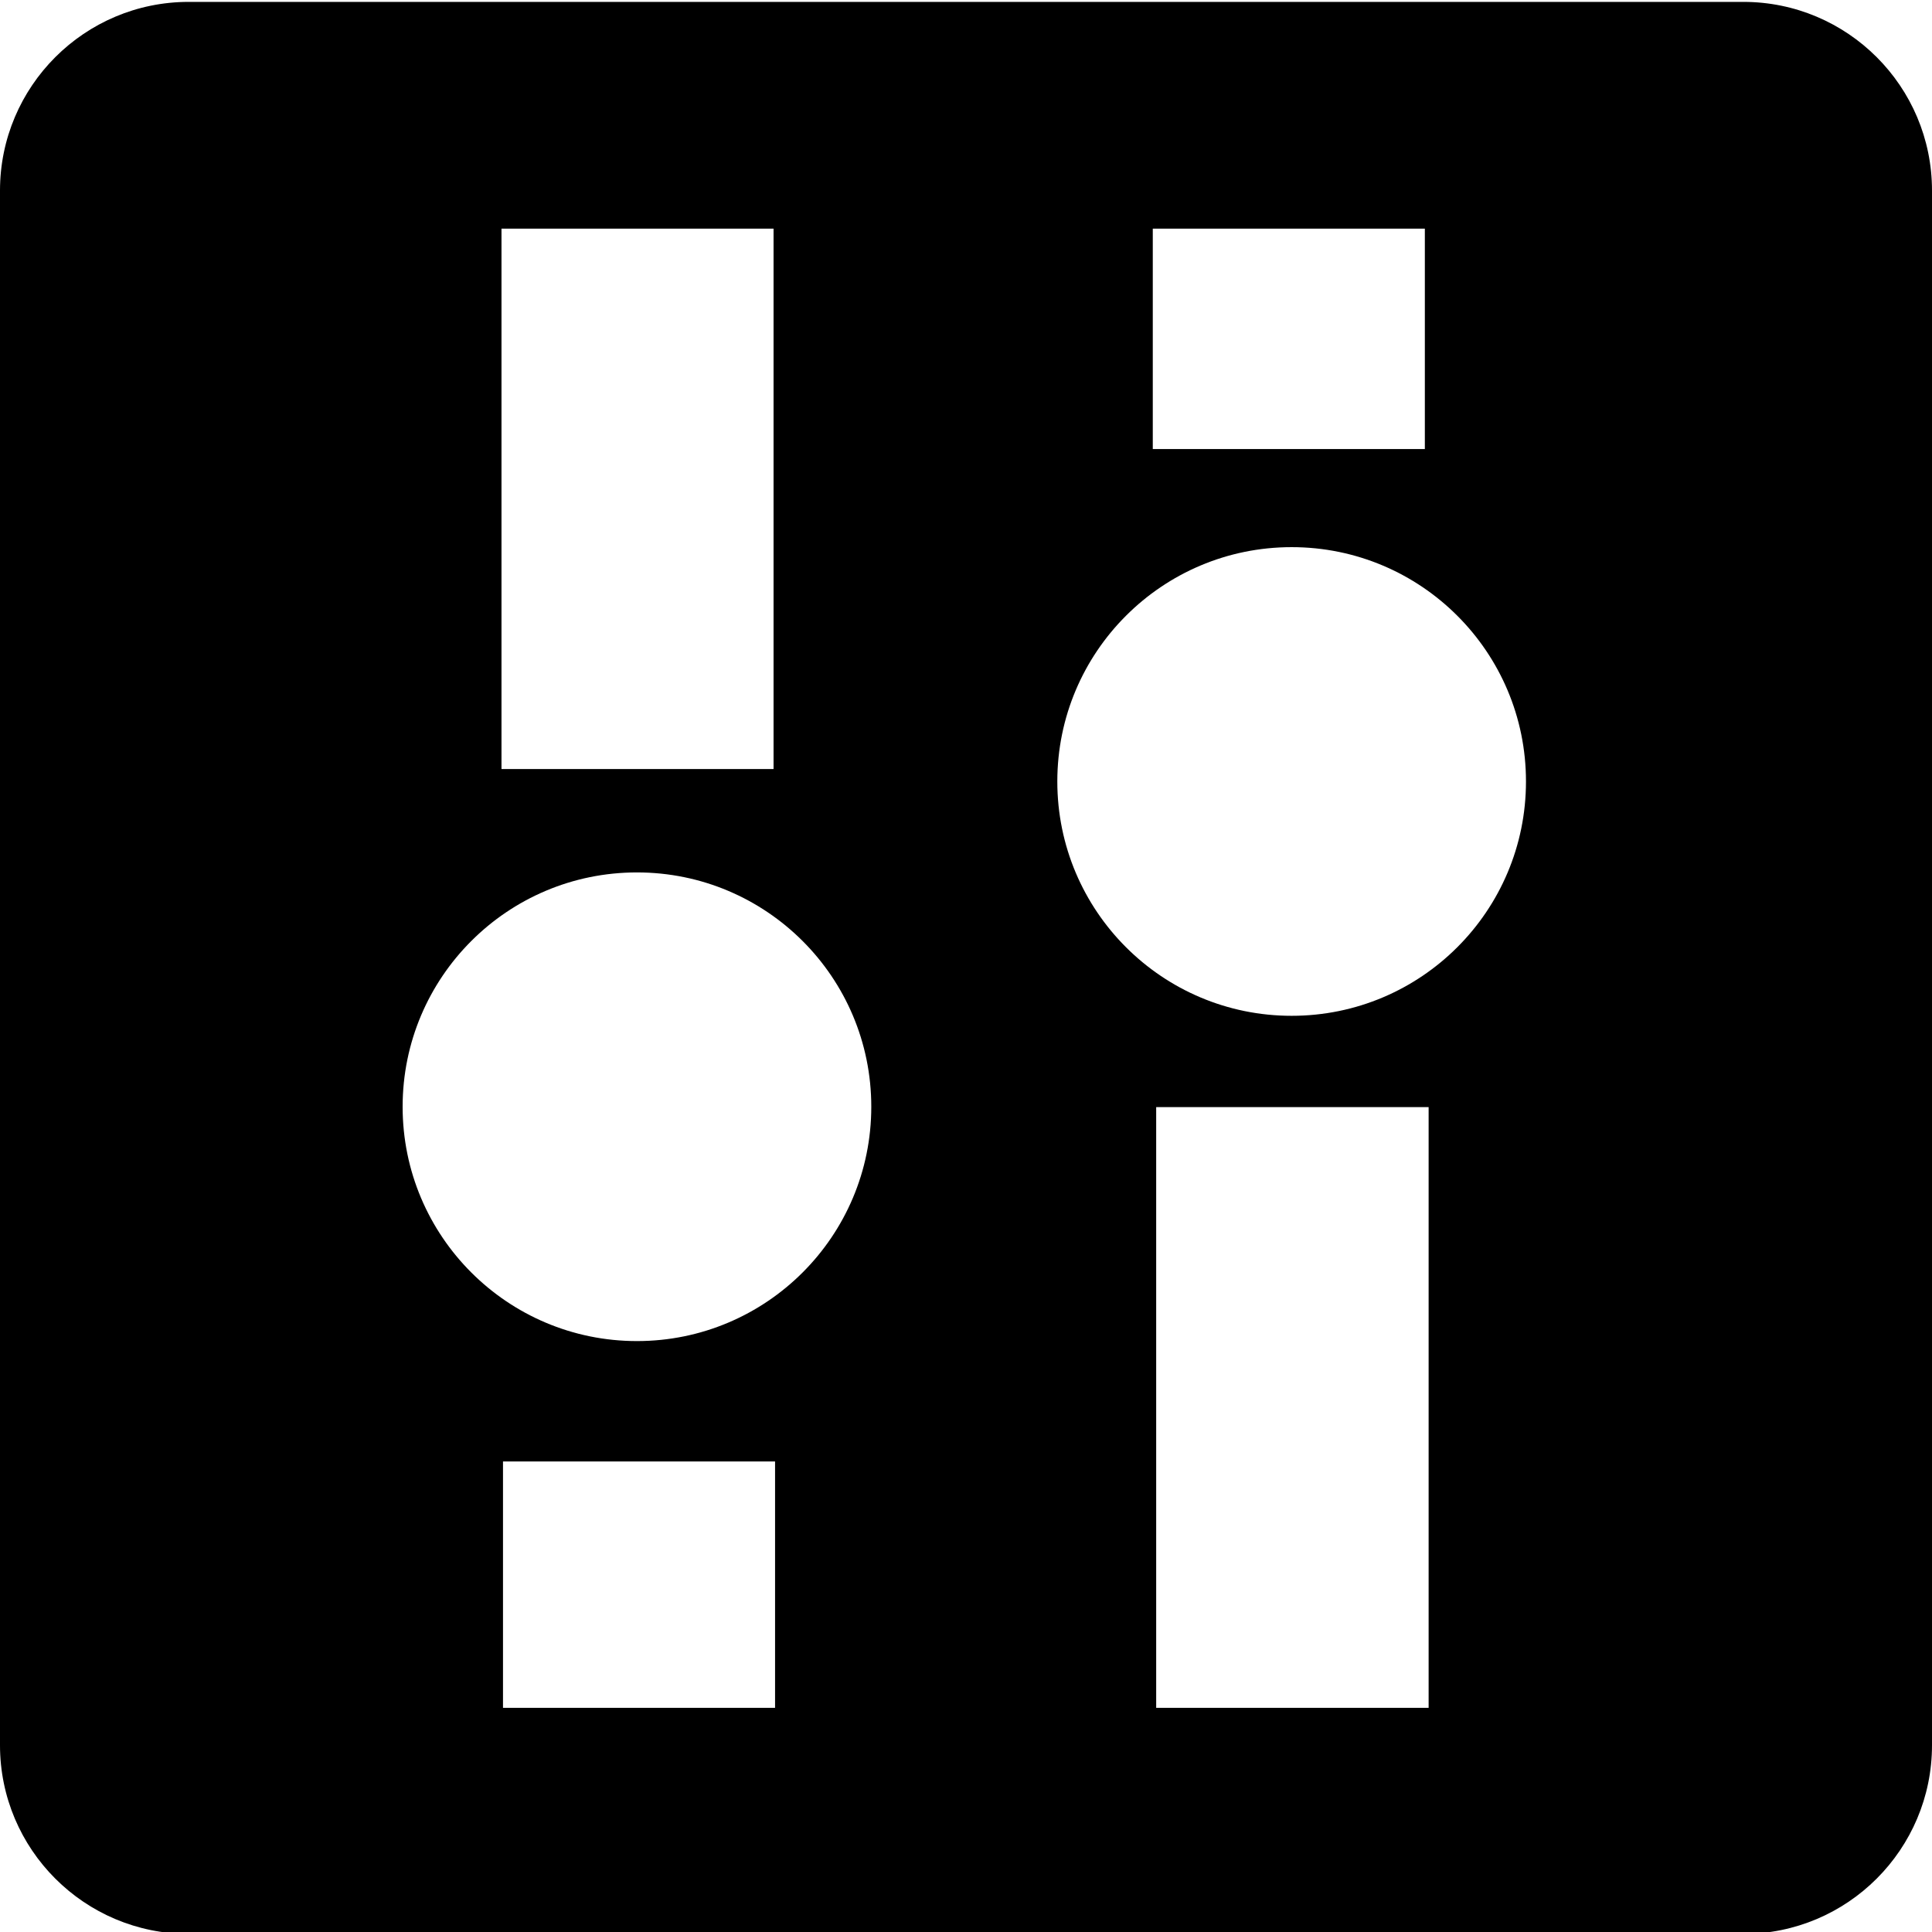 <?xml version="1.0" encoding="utf-8"?>
<!-- Generator: Adobe Illustrator 21.1.0, SVG Export Plug-In . SVG Version: 6.00 Build 0)  -->
<svg version="1.1" id="Layer_1" xmlns="http://www.w3.org/2000/svg" xmlns:xlink="http://www.w3.org/1999/xlink" x="0px" y="0px"
	 viewBox="0 0 512 512" style="enable-background:new 0 0 512 512;" xml:space="preserve">
<path d="M512,462.5v-412c0-27.6-22.4-50-50-50H50c-27.6,0-50,22.4-50,50v412c0,27.6,22.4,50,50,50h412
	C489.6,512.5,512,490.1,512,462.5z M377.6,60.6V119h-72.1V60.6H377.6z M132.9,203.8V60.6H205v143.2H132.9z M342.3,145
	c34.3,0,62.1,27.8,62.1,62.1s-27.8,62.1-62.1,62.1s-62.1-27.8-62.1-62.1S308,145,342.3,145z M106.7,293.3
	c0-34.3,27.8-62.1,62.1-62.1s62.1,27.8,62.1,62.1s-27.8,62.1-62.1,62.1S106.7,327.6,106.7,293.3z M133.3,452.6v-65.3h72.1v65.3
	H133.3z M306.4,452.6V293.4h72.2v159.2H306.4z"/>
</svg>
